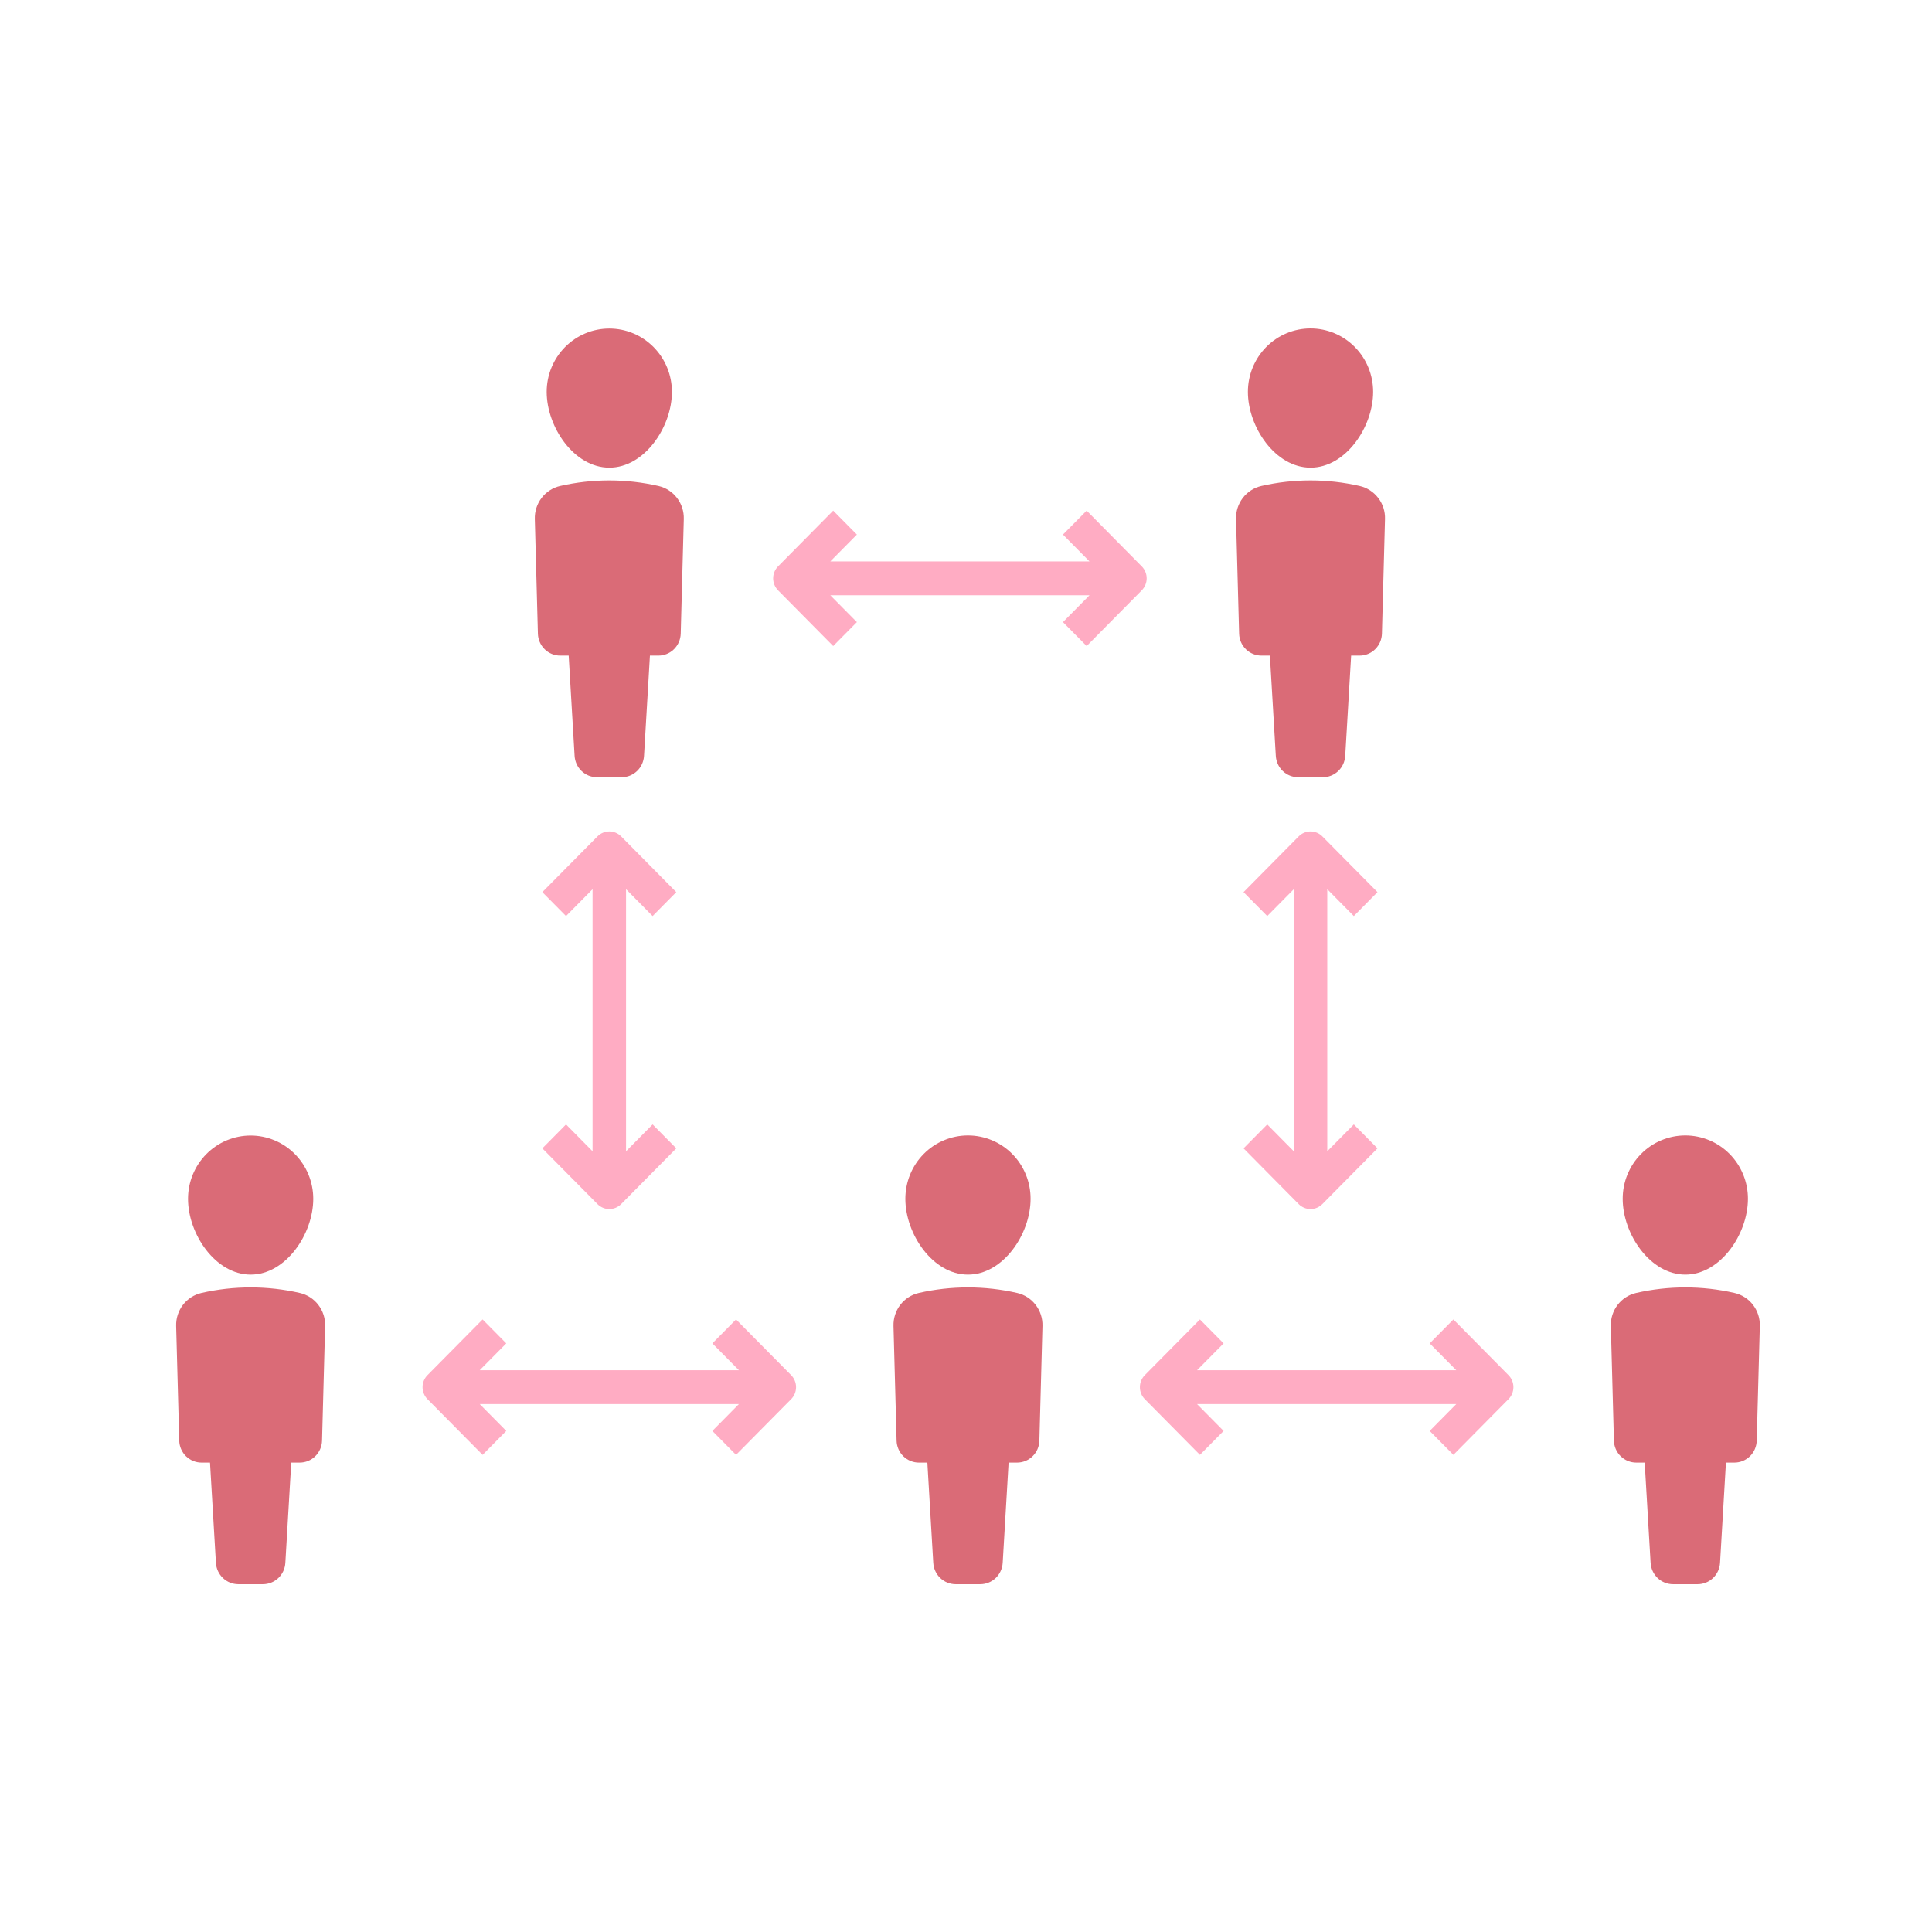 <svg width="100" height="100" viewBox="0 0 100 100" fill="none" xmlns="http://www.w3.org/2000/svg">
<path d="M12.973 65.975C11.147 65.975 9.732 63.866 9.732 62.052C9.732 61.622 9.815 61.196 9.978 60.798C10.141 60.4 10.38 60.039 10.681 59.735C10.982 59.431 11.339 59.189 11.732 59.025C12.126 58.86 12.547 58.775 12.973 58.775C13.398 58.775 13.82 58.86 14.213 59.025C14.606 59.189 14.963 59.431 15.264 59.735C15.565 60.039 15.804 60.4 15.967 60.798C16.13 61.196 16.214 61.622 16.214 62.052C16.214 63.866 14.798 65.975 12.973 65.975Z" fill="#da6b77"/>
<path d="M13.612 81.999H12.334C12.038 81.998 11.754 81.884 11.539 81.679C11.323 81.474 11.194 81.194 11.176 80.895L10.87 75.704H10.436C10.134 75.705 9.844 75.587 9.628 75.375C9.411 75.162 9.285 74.873 9.277 74.568L9.117 68.632C9.106 68.238 9.23 67.853 9.468 67.541C9.707 67.23 10.044 67.012 10.424 66.924C12.102 66.541 13.843 66.54 15.521 66.924C15.901 67.012 16.239 67.23 16.477 67.542C16.716 67.854 16.84 68.239 16.828 68.633L16.669 74.566C16.661 74.872 16.535 75.162 16.318 75.374C16.102 75.587 15.811 75.705 15.509 75.704H15.075L14.769 80.896C14.752 81.194 14.622 81.474 14.407 81.679C14.191 81.884 13.907 81.998 13.612 81.999V81.999Z" fill="#da6b77"/>
<path d="M31.538 24.206C29.712 24.206 28.296 22.096 28.296 20.282C28.296 19.852 28.38 19.426 28.543 19.028C28.706 18.631 28.945 18.27 29.246 17.965C29.547 17.661 29.904 17.42 30.297 17.255C30.69 17.09 31.112 17.006 31.538 17.006C31.963 17.006 32.385 17.09 32.778 17.255C33.171 17.42 33.528 17.661 33.829 17.965C34.13 18.27 34.369 18.631 34.532 19.028C34.695 19.426 34.779 19.852 34.779 20.282C34.779 22.096 33.363 24.206 31.538 24.206Z" fill="#da6b77"/>
<path d="M32.176 40.229H30.899C30.603 40.229 30.319 40.115 30.104 39.91C29.888 39.705 29.759 39.424 29.741 39.126L29.435 33.934H29.001C28.699 33.935 28.409 33.817 28.192 33.605C27.976 33.393 27.85 33.104 27.842 32.799L27.682 26.862C27.671 26.469 27.795 26.083 28.033 25.772C28.271 25.46 28.609 25.242 28.989 25.154C30.667 24.771 32.408 24.771 34.086 25.154C34.466 25.242 34.804 25.461 35.042 25.773C35.281 26.084 35.404 26.47 35.393 26.864L35.234 32.797C35.226 33.102 35.1 33.392 34.883 33.605C34.666 33.817 34.376 33.936 34.074 33.934H33.64L33.334 39.126C33.316 39.425 33.187 39.705 32.971 39.91C32.756 40.114 32.472 40.229 32.176 40.229Z" fill="#da6b77"/>
<path d="M50.102 65.975C48.277 65.975 46.861 63.866 46.861 62.052C46.861 61.621 46.944 61.194 47.106 60.796C47.269 60.398 47.507 60.036 47.809 59.731C48.109 59.426 48.467 59.184 48.861 59.02C49.254 58.855 49.676 58.77 50.102 58.77C50.528 58.77 50.95 58.855 51.344 59.02C51.737 59.184 52.095 59.426 52.396 59.731C52.697 60.036 52.936 60.398 53.098 60.796C53.261 61.194 53.344 61.621 53.343 62.052C53.343 63.866 51.928 65.975 50.102 65.975Z" fill="#da6b77"/>
<path d="M50.741 81.999H49.464C49.168 81.998 48.883 81.884 48.668 81.679C48.453 81.474 48.324 81.194 48.306 80.895L48 75.704H47.566C47.264 75.705 46.974 75.587 46.757 75.375C46.541 75.162 46.415 74.873 46.407 74.568L46.247 68.632C46.236 68.238 46.36 67.853 46.598 67.541C46.836 67.23 47.174 67.012 47.554 66.924C49.232 66.541 50.973 66.54 52.651 66.924C53.031 67.012 53.369 67.23 53.607 67.542C53.845 67.854 53.969 68.239 53.958 68.633L53.798 74.566C53.791 74.872 53.665 75.162 53.448 75.374C53.231 75.587 52.941 75.705 52.639 75.704H52.205L51.899 80.896C51.881 81.194 51.751 81.474 51.536 81.679C51.321 81.884 51.037 81.998 50.741 81.999V81.999Z" fill="#da6b77"/>
<path d="M87.232 65.975C85.407 65.975 83.991 63.866 83.991 62.052C83.99 61.621 84.073 61.194 84.236 60.796C84.398 60.398 84.637 60.036 84.938 59.731C85.239 59.426 85.597 59.184 85.99 59.02C86.384 58.855 86.806 58.77 87.232 58.77C87.658 58.77 88.08 58.855 88.474 59.02C88.867 59.184 89.225 59.426 89.526 59.731C89.827 60.036 90.065 60.398 90.228 60.796C90.391 61.194 90.474 61.621 90.473 62.052C90.473 63.866 89.057 65.975 87.232 65.975Z" fill="#da6b77"/>
<path d="M87.871 81.999H86.593C86.297 81.998 86.013 81.884 85.798 81.679C85.583 81.474 85.453 81.194 85.435 80.895L85.129 75.704H84.695C84.394 75.705 84.103 75.587 83.887 75.375C83.67 75.162 83.544 74.873 83.536 74.568L83.377 68.632C83.365 68.238 83.489 67.853 83.728 67.541C83.966 67.23 84.304 67.012 84.683 66.924C86.361 66.541 88.103 66.54 89.78 66.924C90.16 67.012 90.498 67.23 90.737 67.542C90.975 67.854 91.099 68.239 91.088 68.633L90.928 74.566C90.92 74.872 90.794 75.162 90.578 75.374C90.361 75.587 90.07 75.705 89.769 75.704H89.334L89.029 80.896C89.011 81.194 88.881 81.474 88.666 81.679C88.451 81.884 88.166 81.998 87.871 81.999V81.999Z" fill="#da6b77"/>
<path d="M40.951 71.18L38.097 68.295L36.872 69.534L38.246 70.923H24.83L26.204 69.534L24.979 68.295L22.125 71.18C22.044 71.261 21.98 71.358 21.937 71.464C21.893 71.57 21.871 71.684 21.871 71.799C21.871 71.914 21.893 72.028 21.937 72.134C21.98 72.241 22.044 72.337 22.125 72.419L24.979 75.303L26.204 74.065L24.83 72.675H38.246L36.872 74.065L38.097 75.303L40.951 72.419C41.113 72.254 41.204 72.031 41.204 71.799C41.204 71.567 41.113 71.344 40.951 71.18V71.18Z" fill="#FFACC3"/>
<path d="M78.08 71.18L75.227 68.295L74.001 69.534L75.376 70.923H61.959L63.334 69.534L62.108 68.295L59.254 71.18C59.174 71.261 59.11 71.358 59.066 71.464C59.023 71.57 59.001 71.684 59.001 71.799C59.001 71.914 59.023 72.028 59.066 72.134C59.11 72.241 59.174 72.337 59.254 72.419L62.108 75.303L63.334 74.065L61.959 72.675H75.376L74.001 74.065L75.227 75.303L78.08 72.419C78.243 72.254 78.334 72.031 78.334 71.799C78.334 71.567 78.243 71.344 78.08 71.18Z" fill="#FFACC3"/>
<path d="M59.098 29.316L56.245 26.43L55.019 27.669L56.393 29.059H42.977L44.352 27.669L43.126 26.43L40.272 29.316C40.192 29.397 40.128 29.494 40.084 29.6C40.041 29.706 40.018 29.82 40.018 29.935C40.018 30.05 40.041 30.164 40.084 30.27C40.128 30.377 40.192 30.473 40.272 30.555L43.126 33.439L44.352 32.2L42.977 30.811H56.393L55.019 32.2L56.245 33.439L59.098 30.555C59.179 30.473 59.242 30.377 59.286 30.27C59.33 30.164 59.352 30.05 59.352 29.935C59.352 29.82 59.33 29.706 59.286 29.6C59.242 29.494 59.179 29.397 59.098 29.316Z" fill="#FFACC3"/>
<path d="M32.15 62.324L35.004 59.439L33.779 58.2L32.404 59.59V46.026L33.779 47.416L35.004 46.177L32.15 43.292C32.07 43.211 31.974 43.146 31.869 43.102C31.764 43.058 31.651 43.035 31.538 43.035C31.424 43.035 31.311 43.058 31.206 43.102C31.101 43.146 31.005 43.211 30.925 43.292L28.071 46.177L29.297 47.416L30.671 46.026V59.59L29.297 58.2L28.071 59.439L30.925 62.324C31.005 62.405 31.101 62.47 31.206 62.514C31.311 62.558 31.424 62.581 31.538 62.581C31.651 62.581 31.764 62.558 31.869 62.514C31.974 62.47 32.07 62.405 32.15 62.324Z" fill="#FFACC3"/>
<path d="M67.833 24.206C66.007 24.206 64.591 22.097 64.591 20.282C64.591 19.852 64.674 19.425 64.837 19.027C64.999 18.628 65.238 18.267 65.539 17.962C65.84 17.657 66.197 17.415 66.591 17.25C66.984 17.085 67.406 17 67.832 17C68.259 17 68.68 17.085 69.074 17.25C69.468 17.415 69.825 17.657 70.126 17.962C70.427 18.267 70.666 18.628 70.829 19.027C70.991 19.425 71.074 19.852 71.074 20.282C71.074 22.097 69.658 24.206 67.833 24.206Z" fill="#da6b77"/>
<path d="M68.472 40.229H67.194C66.898 40.229 66.614 40.115 66.398 39.91C66.183 39.705 66.054 39.424 66.036 39.126L65.73 33.934H65.296C64.994 33.935 64.704 33.817 64.487 33.605C64.271 33.393 64.145 33.104 64.137 32.799L63.977 26.862C63.966 26.469 64.09 26.083 64.328 25.772C64.567 25.46 64.904 25.242 65.284 25.154C66.962 24.771 68.703 24.771 70.381 25.154C70.761 25.242 71.099 25.461 71.337 25.773C71.576 26.084 71.7 26.47 71.688 26.864L71.529 32.797C71.521 33.102 71.395 33.392 71.178 33.605C70.962 33.817 70.671 33.936 70.369 33.934H69.935L69.629 39.126C69.611 39.425 69.482 39.705 69.266 39.91C69.051 40.114 68.767 40.229 68.472 40.229Z" fill="#da6b77"/>
<path d="M68.445 62.324L71.299 59.439L70.074 58.2L68.699 59.59V46.026L70.074 47.416L71.299 46.177L68.445 43.292C68.365 43.211 68.269 43.146 68.164 43.102C68.059 43.058 67.946 43.035 67.832 43.035C67.719 43.035 67.606 43.058 67.501 43.102C67.396 43.146 67.3 43.211 67.22 43.292L64.366 46.177L65.592 47.416L66.966 46.026V59.59L65.592 58.2L64.366 59.439L67.22 62.324C67.3 62.405 67.396 62.47 67.501 62.514C67.606 62.558 67.719 62.581 67.832 62.581C67.946 62.581 68.059 62.558 68.164 62.514C68.269 62.47 68.365 62.405 68.445 62.324V62.324Z" fill="#FFACC3"/>
</svg>
